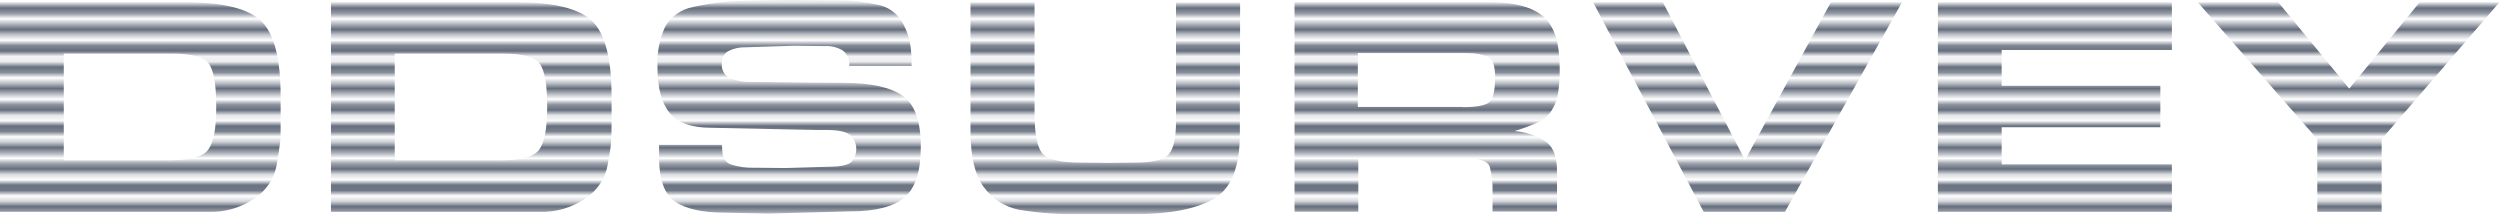 <svg width="466" height="40" viewBox="0 0 466 40" fill="none" xmlns="http://www.w3.org/2000/svg">
<g clip-path="url(#clip0_292_2)">
<mask id="mask0_292_2" style="mask-type:luminance" maskUnits="userSpaceOnUse" x="-42" y="-26" width="564" height="85">
<path d="M521.64 -23.17H-41.16V-25.07H521.64V-23.17ZM521.64 -21.38H-41.16V-19.47H521.64V-21.38ZM521.64 -17.68H-41.16V-15.78H521.64V-17.68ZM521.64 -13.99H-41.16V-12.07H521.64V-13.99ZM521.64 -10.29H-41.16V-8.39H521.64V-10.29ZM521.64 -6.6H-41.16V-4.69H521.64V-6.6ZM521.64 -2.9H-41.16V-1H521.64V-2.9ZM521.64 0.79H-41.16V2.69H521.64V0.79ZM521.64 4.48H-41.16V6.39H521.64V4.48ZM521.64 8.18H-41.16V10.08H521.64V8.18ZM521.64 11.87H-41.16V13.78H521.64V11.87ZM521.64 15.57H-41.16V17.47H521.64V15.57ZM521.64 19.26H-41.16V21.17H521.64V19.26ZM521.64 22.96H-41.16V24.86H521.64V22.96ZM521.64 26.65H-41.16V28.55H521.64V26.65ZM521.64 30.35H-41.16V32.25H521.64V30.35ZM521.64 34.04H-41.16V35.93H521.64V34.04ZM521.64 37.73H-41.16V39.64H521.64V37.73ZM521.64 41.43H-41.16V43.33H521.64V41.43ZM521.64 45.12H-41.16V47.03H521.64V45.12ZM521.64 48.82H-41.16V50.72H521.64V48.82ZM521.64 52.51H-41.16V54.42H521.64V52.51ZM521.64 56.21H-41.16V58.11H521.64V56.21Z" fill="white"/>
</mask>
<g mask="url(#mask0_292_2)">
<path d="M34.45 0.41C41.51 0.41 46.253 1.58 48.68 3.92C51.107 6.26 52.317 10.947 52.31 17.98V22.49C52.31 24.33 52.31 25.62 52.23 26.36C52.15 27.1 51.94 28.61 51.55 30.9C51.058 33.349 49.621 35.504 47.55 36.9C45.011 38.697 41.949 39.605 38.84 39.48H0V0.41H34.45ZM40.3 20.06V19.71C40.3 15.9 39.87 13.32 39.02 12C38.17 10.68 35.85 10 32.1 10H11.89V29.87H31.89C35.557 29.87 37.87 29.203 38.83 27.87C39.84 26.47 40.3 23.93 40.3 20.06Z" fill="#656E7D"/>
<path d="M96.13 0.41C103.203 0.41 107.95 1.58 110.37 3.92C112.79 6.26 114 10.947 114 17.98V22.49C114 24.33 113.97 25.62 113.91 26.36C113.91 27.1 113.63 28.61 113.24 30.9C112.748 33.349 111.311 35.504 109.24 36.9C106.711 38.688 103.665 39.594 100.57 39.48H61.69V0.41H96.13ZM101.99 20.06V19.71C101.99 15.9 101.56 13.32 100.7 12C99.84 10.68 97.54 10 93.79 10H73.58V29.87H93.58C97.26 29.87 99.58 29.19 100.53 27.87C101.48 26.55 101.99 23.93 101.99 20.06Z" fill="#656E7D"/>
<path d="M134.62 27.651C134.62 29.25 135.16 30.261 136.23 30.651C137.676 31.114 139.193 31.32 140.71 31.261L146.34 31.32L154.34 31.081C156.52 31.081 157.95 30.811 158.61 30.261C158.94 29.92 159.199 29.516 159.371 29.074C159.543 28.632 159.624 28.16 159.611 27.686C159.598 27.212 159.491 26.745 159.295 26.313C159.099 25.881 158.818 25.493 158.47 25.171C157.7 24.541 156.25 24.23 154.1 24.23H152.14L132.57 23.82C128.903 23.82 126.317 22.894 124.81 21.041C123.31 19.18 122.55 16.34 122.55 12.511C122.418 9.915 122.912 7.325 123.99 4.96C124.544 4.011 125.296 3.193 126.195 2.561C127.094 1.929 128.119 1.499 129.2 1.3C132.449 0.563 135.768 0.177 139.1 0.15C143.18 0.04 145.93 -0.02 147.33 -0.02L155.65 0.09C158.339 0.028 161.026 0.297 163.65 0.89C164.524 1.06 165.354 1.403 166.093 1.899C166.832 2.396 167.463 3.036 167.95 3.78C168.692 4.955 169.239 6.241 169.57 7.59C169.835 9.139 169.952 10.71 169.92 12.28H158.29C158.348 11.74 158.268 11.193 158.058 10.691C157.849 10.19 157.515 9.749 157.09 9.41C156.074 8.806 154.9 8.521 153.72 8.59L147.98 8.53L138.9 8.82C137.833 8.789 136.775 9.023 135.82 9.5C135.414 9.712 135.078 10.037 134.854 10.437C134.63 10.837 134.528 11.293 134.56 11.751C134.484 12.321 134.588 12.901 134.856 13.41C135.125 13.919 135.546 14.332 136.06 14.591C137.355 15.098 138.741 15.329 140.13 15.271H141.36L149.36 15.38L157.21 15.441C162.21 15.441 165.91 16.23 168.21 17.82C170.51 19.41 171.64 22.57 171.64 27.34C171.64 31.941 170.613 35.104 168.56 36.831C166.507 38.557 163.12 39.414 158.4 39.401L143.17 39.81L135.17 39.641C130.95 39.641 127.85 38.95 125.85 37.59C123.85 36.23 122.85 33.471 122.85 29.331V27H134.56L134.62 27.651Z" fill="#656E7D"/>
<path d="M231.11 22.729V25.009C231.11 31.103 229.517 35.103 226.33 37.009C223.143 38.916 218.233 39.889 211.6 39.929H201.84C197.88 40.022 193.92 39.747 190.01 39.109C187.362 38.604 185.006 37.109 183.42 34.929C181.74 32.709 180.9 29.216 180.9 24.449V0.449H192.84V20.929C192.84 24.843 193.31 27.383 194.25 28.549C195.19 29.716 197.553 30.299 201.34 30.299L206.67 30.359L211.59 30.299C214.83 30.299 216.91 29.799 217.83 28.779C218.75 27.759 219.21 25.719 219.21 22.629V0.469H231.16L231.11 22.729Z" fill="#656E7D"/>
<path d="M277.68 0.41C282.37 0.41 285.68 1.32 287.73 3.13C289.78 4.94 290.73 8.13 290.73 12.77C290.75 14.279 290.653 15.787 290.44 17.28C290.275 18.432 289.877 19.538 289.27 20.53C288.756 21.351 288.053 22.036 287.22 22.53C285.636 23.299 283.99 23.934 282.3 24.43C284.448 24.586 286.517 25.303 288.3 26.51C289.593 27.55 290.237 29.357 290.23 31.93V39.43H278.21V35.73C278.251 34.191 278.083 32.654 277.71 31.16C277.38 30.03 275.82 29.46 273.05 29.46H253.19V39.46H241.3V0.41H277.68ZM272.68 19.97C275.347 19.97 277.013 19.637 277.68 18.97C278.34 18.3 278.68 16.82 278.68 14.52C278.731 13.548 278.602 12.575 278.3 11.65C278.159 11.325 277.942 11.037 277.667 10.813C277.392 10.588 277.067 10.433 276.72 10.36C276.07 10.153 275.399 10.016 274.72 9.95C274.21 9.95 273.61 9.89 272.9 9.89H253.1V19.93H272.61L272.68 19.97Z" fill="#656E7D"/>
<path d="M317.56 39.48L296.95 0.41H309.95L325.28 29.84L341.28 0.41H354.54L332.72 39.48H317.56Z" fill="#656E7D"/>
<path d="M404.84 0.41V9.31H373.11V15.99H402.69V23.72H373.11V30.64H404.84V39.48H361.22V0.41H404.84Z" fill="#656E7D"/>
<path d="M465.9 0.41L443.94 25.93V39.48H431.94V25.93L409.66 0.41H424.66L437.9 16.52L451.02 0.41H465.9Z" fill="#656E7D"/>
</g>
</g>
<defs>
<clipPath id="clip0_292_2">
<rect width="465.9" height="39.95" fill="white"/>
</clipPath>
</defs>
</svg>
